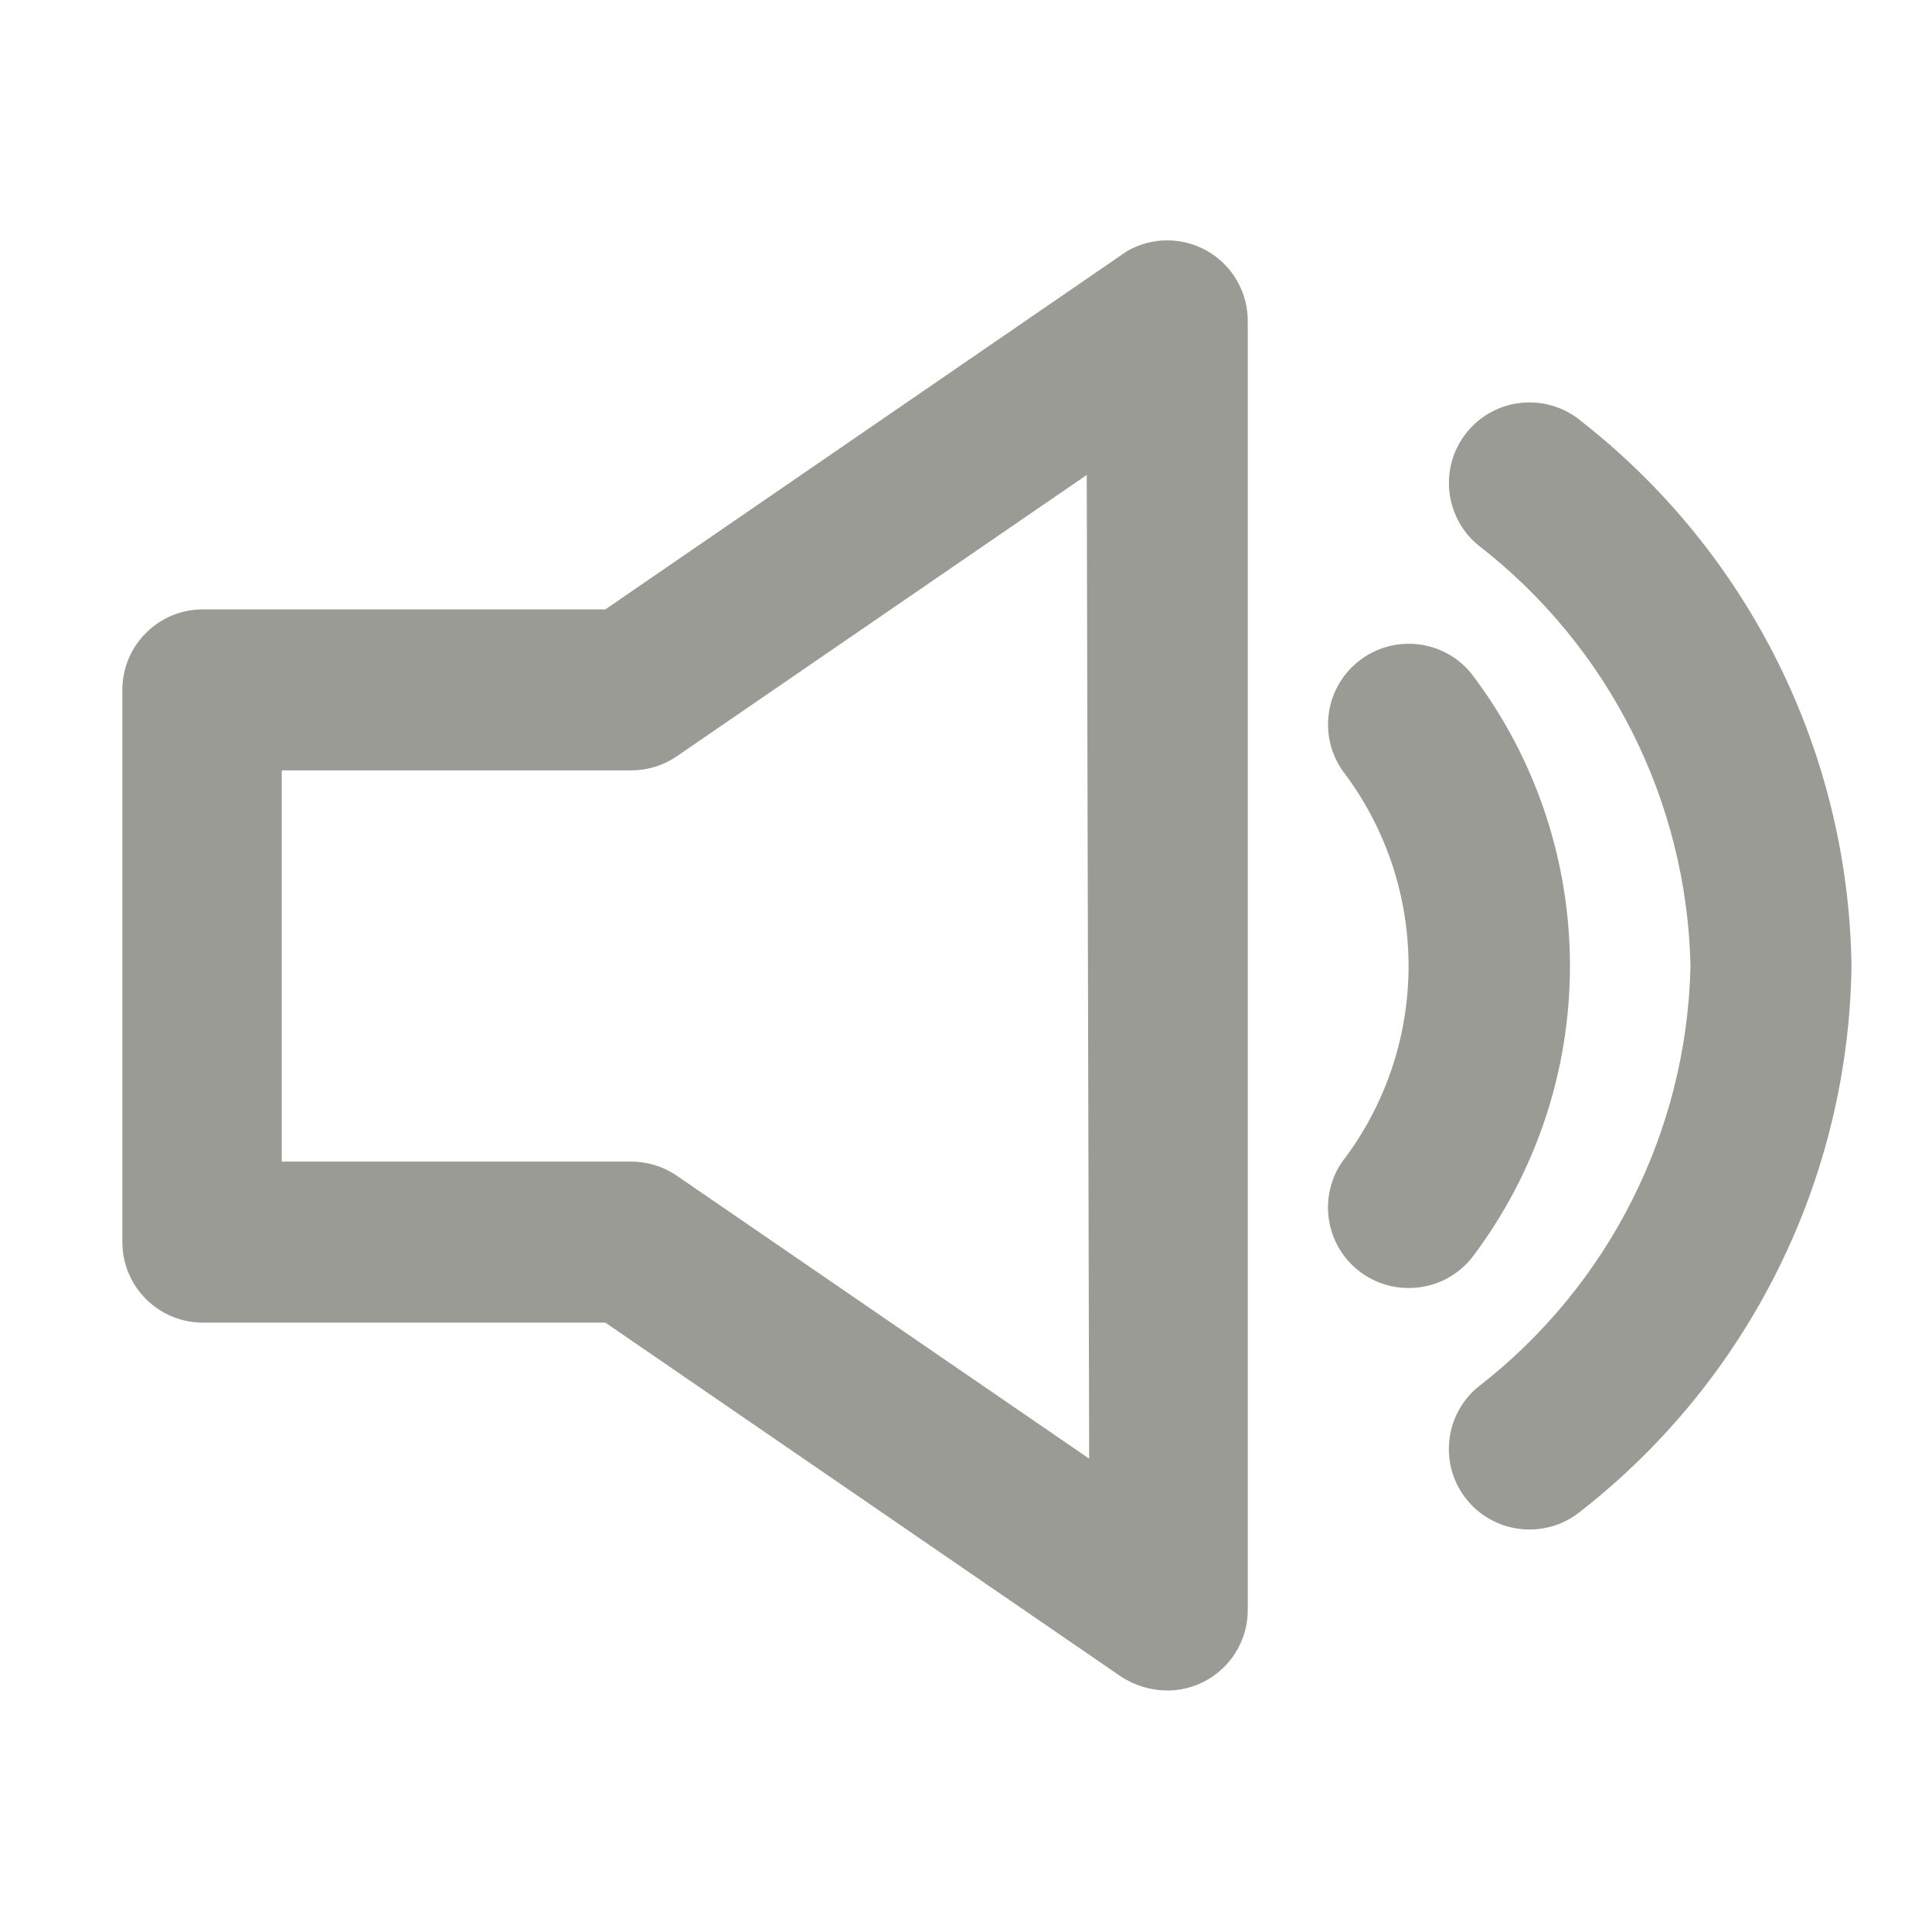 <?xml version="1.0" encoding="UTF-8"?>
<svg version="1.1" viewBox="0 0 24 24" xmlns="http://www.w3.org/2000/svg" xmlns:xlink="http://www.w3.org/1999/xlink">
    <!--Generated by IJSVG (https://github.com/iconjar/IJSVG)-->
    <g fill="#9A9B94">
        <path opacity="0" d="M0,0h24v24h-24Z"></path>
        <path d="M18.28,8.37l-3.43039e-10,-4.24713e-10c-0.348,-0.431 -0.979,-0.498 -1.41,-0.15c-0.431,0.348 -0.498,0.979 -0.15,1.41c0,0 9.38773e-09,1.16229e-08 9.38773e-09,1.16229e-08l7.57395e-08,1.02976e-07c1.037,1.41 1.037,3.33 -6.33154e-08,4.74l-3.54958e-08,4.37547e-08c-0.348,0.429 -0.282,1.059 0.147,1.407c0.179,0.145 0.403,0.224 0.633,0.223l5.34708e-08,1.8181e-10c0.303,0.001 0.589,-0.135 0.78,-0.37l6.64686e-08,-8.74777e-08c1.63,-2.145 1.63,-5.115 -1.32937e-07,-7.26Z"></path>
        <path d="M19.64,5.23l1.93888e-09,1.61154e-09c-0.425,-0.353 -1.057,-0.295 -1.41,0.13c-0.353,0.425 -0.295,1.057 0.13,1.41c1.24912e-08,1.03823e-08 1.5614e-08,1.29779e-08 2.81052e-08,2.33602e-08l2.40243e-08,1.85678e-08c1.624,1.255 2.595,3.178 2.64,5.23l2.90894e-07,-1.31533e-05c-0.045,2.052 -1.016,3.975 -2.64,5.23l-1.0924e-07,9.05666e-08c-0.425,0.352 -0.484,0.983 -0.132,1.408c0.001,0.001 0.001,0.001 0.002,0.002l-7.50079e-09,-9.00558e-09c0.19,0.229 0.473,0.36 0.77,0.36l4.74208e-08,9.26548e-11c0.234,0 0.46,-0.081 0.64,-0.23l-1.14869e-07,8.98015e-08c2.087,-1.632 3.323,-4.121 3.36,-6.77l6.13104e-08,4.34491e-06c-0.037,-2.649 -1.273,-5.138 -3.36,-6.77Z"></path>
        <path d="M15,3.12l7.80015e-08,4.50342e-08c-0.309,-0.179 -0.691,-0.179 -1,-9.00684e-08l-6.48,4.45h-5h-4.37114e-08c-0.552,2.41411e-08 -1,0.448 -1,1c0,0 0,0 0,0v6.86l1.24345e-14,1.50996e-07c8.33927e-08,0.552 0.448,1 1,1h5l6.41,4.4l2.14986e-08,1.39087e-08c0.17,0.11 0.368,0.169 0.57,0.17h-4.37114e-08c0.552,2.41411e-08 1,-0.448 1,-1v-16l1.1912e-08,-8.5577e-07c0.005,-0.362 -0.186,-0.699 -0.5,-0.88Zm-1.47,15l-5.13,-3.52l1.82151e-08,1.22441e-08c-0.168,-0.113 -0.367,-0.172 -0.57,-0.17h-4.33v-4.86h4.33l4.94019e-08,5.99149e-10c0.203,0.002 0.402,-0.057 0.57,-0.17l5.1,-3.5Z"></path>
    </g>
</svg>